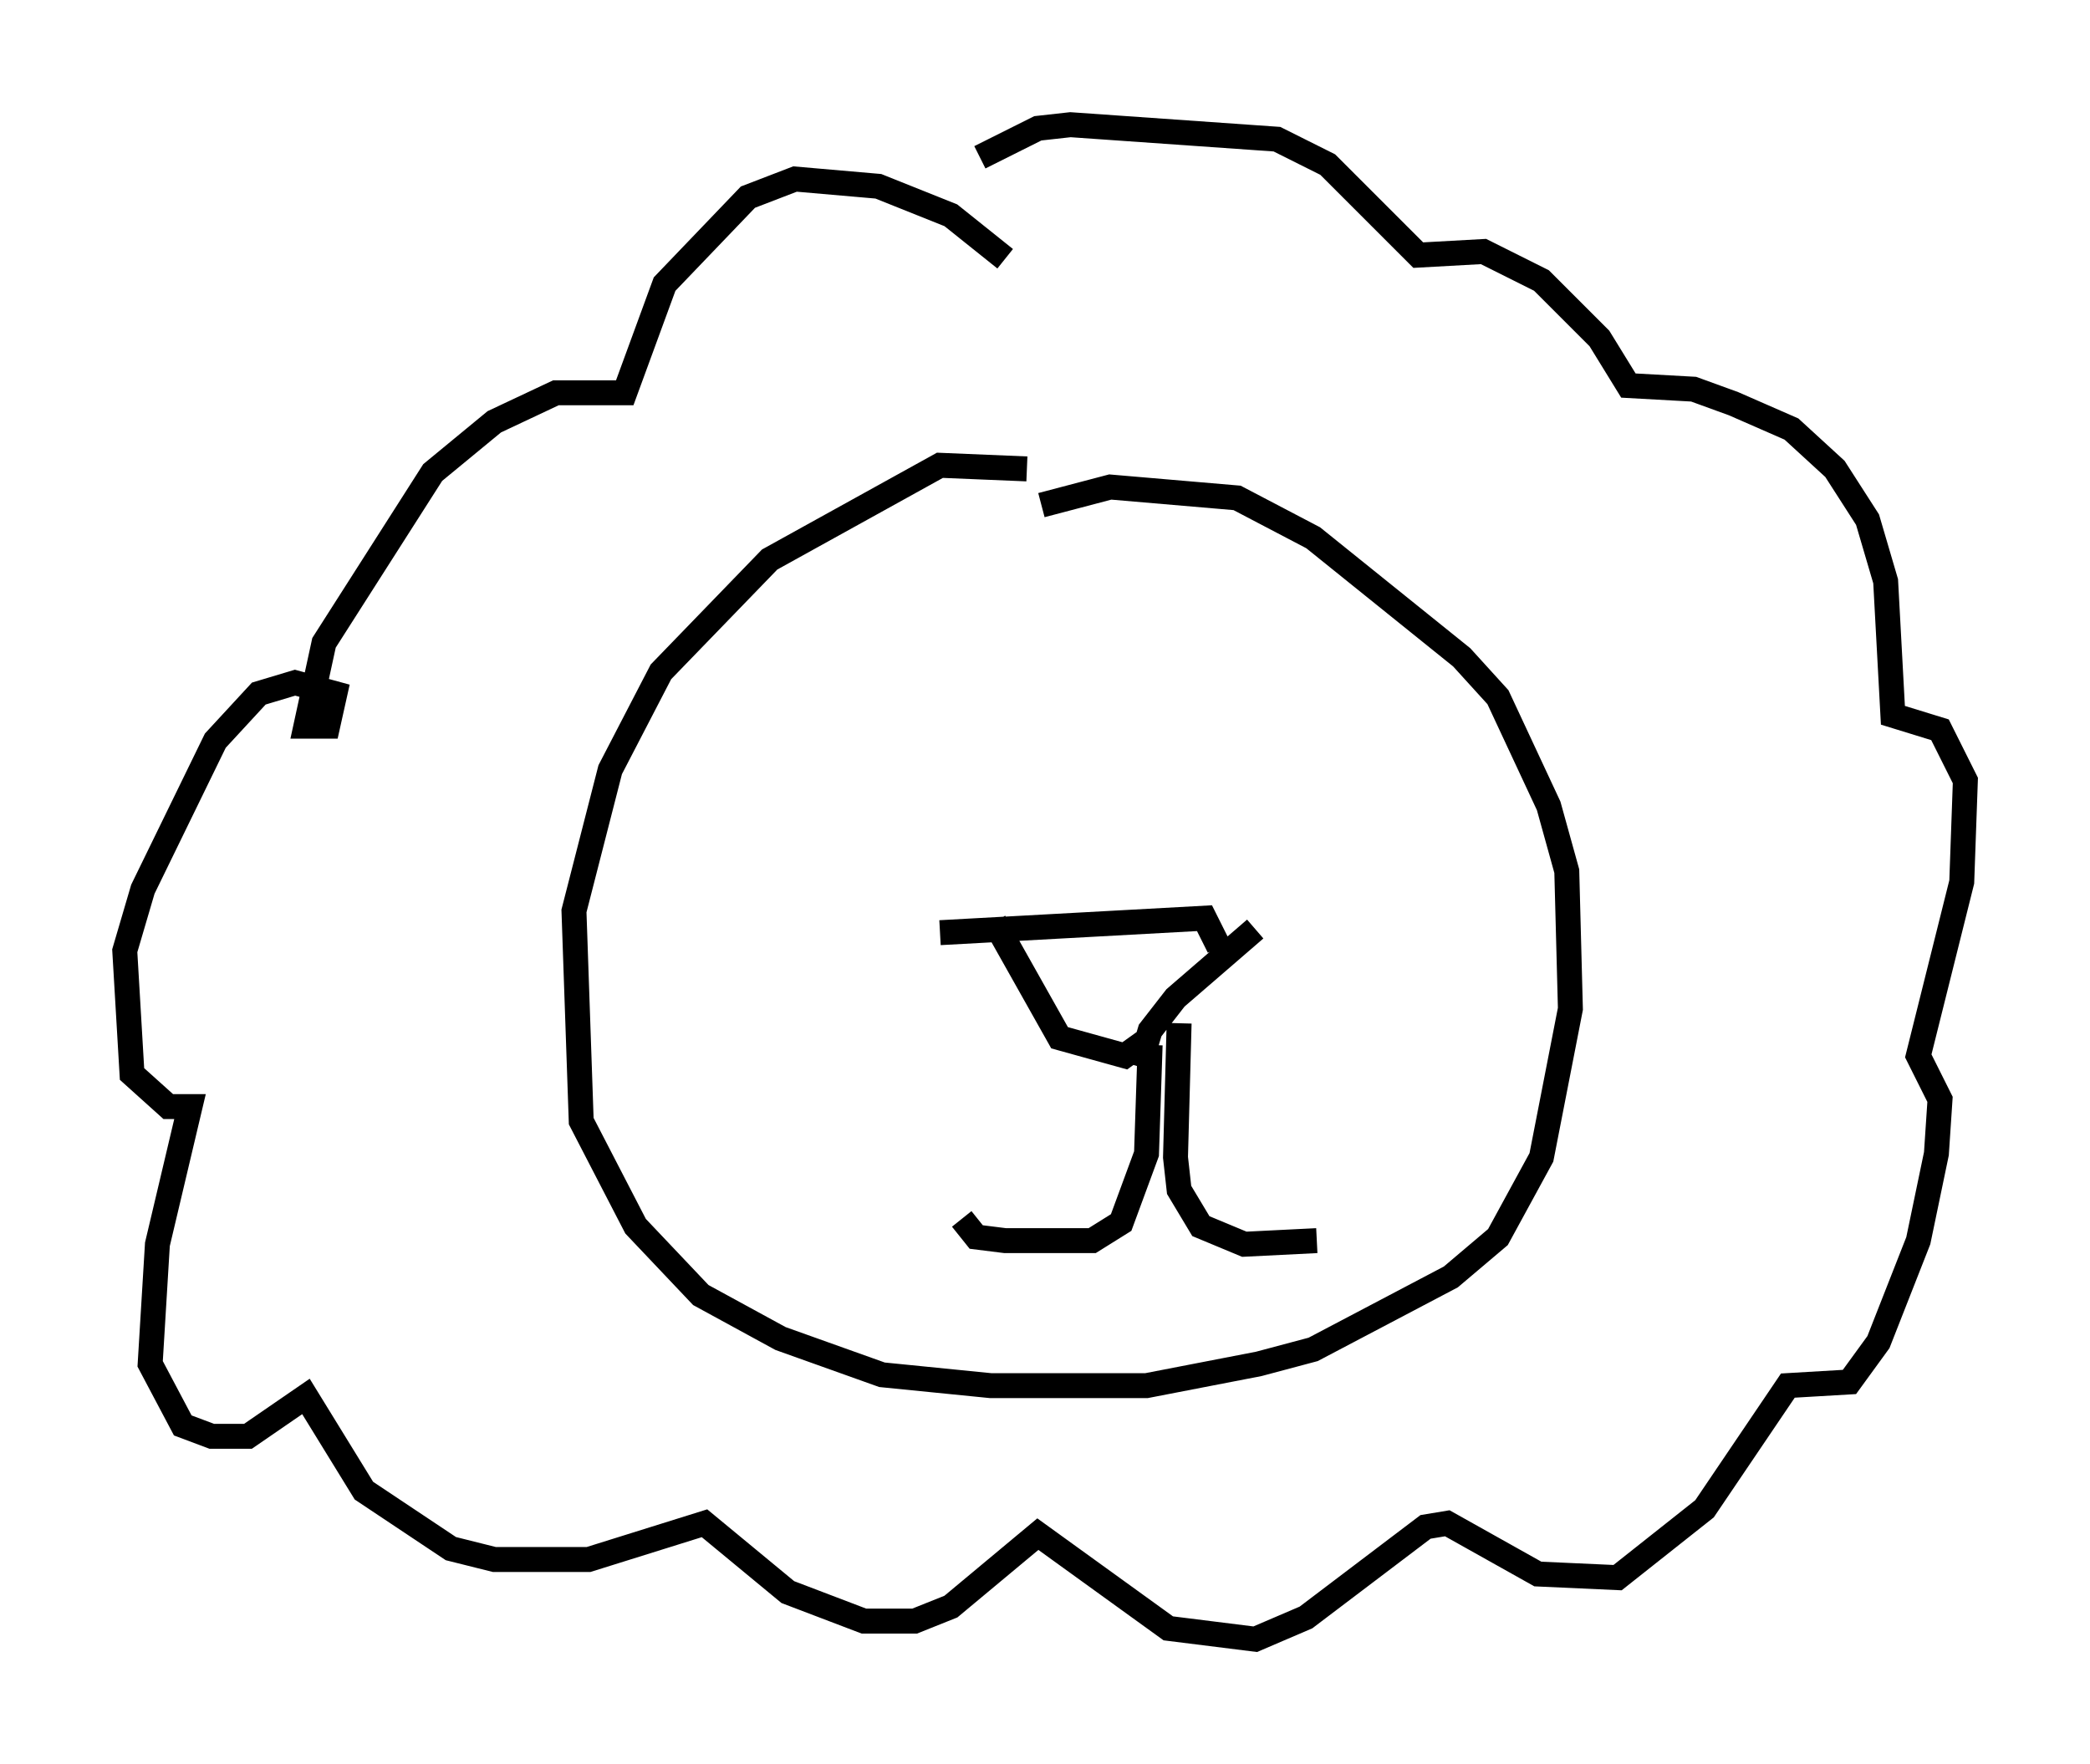 <?xml version="1.0" encoding="utf-8" ?>
<svg baseProfile="full" height="70.715" version="1.1" width="83.788" xmlns="http://www.w3.org/2000/svg" xmlns:ev="http://www.w3.org/2001/xml-events" xmlns:xlink="http://www.w3.org/1999/xlink"><defs /><rect fill="white" height="70.715" width="83.788" x="0" y="0" /><path d="M44.654, 20.251 m-3.486, -1.453 l-3.486, -0.145 -6.827, 3.777 l-4.358, 4.503 -2.034, 3.922 l-1.453, 5.665 0.291, 8.425 l2.179, 4.212 2.615, 2.76 l3.196, 1.743 4.067, 1.453 l4.358, 0.436 6.246, 0.0 l4.503, -0.872 2.179, -0.581 l5.52, -2.905 1.888, -1.598 l1.743, -3.196 1.162, -5.955 l-0.145, -5.52 -0.726, -2.615 l-2.034, -4.358 -1.453, -1.598 l-5.955, -4.793 -3.05, -1.598 l-5.084, -0.436 -2.76, 0.726 m-1.453, -9.877 l-2.179, -1.743 -2.905, -1.162 l-3.341, -0.291 -1.888, 0.726 l-3.341, 3.486 -1.598, 4.358 l-2.76, 0.0 -2.469, 1.162 l-2.469, 2.034 -4.358, 6.827 l-0.726, 3.341 0.872, 0.0 l0.291, -1.307 -1.598, -0.436 l-1.453, 0.436 -1.743, 1.888 l-2.905, 5.955 -0.726, 2.469 l0.291, 4.939 1.453, 1.307 l0.872, 0.0 -1.307, 5.52 l-0.291, 4.793 1.307, 2.469 l1.162, 0.436 1.453, 0.0 l2.324, -1.598 2.324, 3.777 l3.486, 2.324 1.743, 0.436 l3.777, 0.0 4.648, -1.453 l3.341, 2.76 3.05, 1.162 l2.034, 0.0 1.453, -0.581 l3.486, -2.905 5.229, 3.777 l3.486, 0.436 2.034, -0.872 l4.793, -3.631 0.872, -0.145 l3.631, 2.034 3.196, 0.145 l3.486, -2.76 3.341, -4.939 l2.469, -0.145 1.162, -1.598 l1.598, -4.067 0.726, -3.486 l0.145, -2.179 -0.872, -1.743 l1.743, -6.972 0.145, -4.067 l-1.017, -2.034 -1.888, -0.581 l-0.291, -5.374 -0.726, -2.469 l-1.307, -2.034 -1.743, -1.598 l-2.324, -1.017 -1.598, -0.581 l-2.615, -0.145 -1.162, -1.888 l-2.324, -2.324 -2.324, -1.162 l-2.615, 0.145 -3.631, -3.631 l-2.034, -1.017 -8.279, -0.581 l-1.307, 0.145 -2.324, 1.162 m-1.598, 31.084 l10.603, -0.581 0.581, 1.162 m-9.006, -1.017 l2.615, 4.648 2.615, 0.726 l1.017, -0.726 m4.212, -4.358 l-3.196, 2.76 -1.017, 1.307 l-0.436, 1.453 m0.436, -0.872 l-0.145, 4.358 -1.017, 2.76 l-1.162, 0.726 -3.486, 0.0 l-1.162, -0.145 -0.581, -0.726 m8.715, -7.844 l-0.145, 5.374 0.145, 1.307 l0.872, 1.453 1.743, 0.726 l2.905, -0.145 " fill="none" stroke="black" stroke-width="1" /></svg>